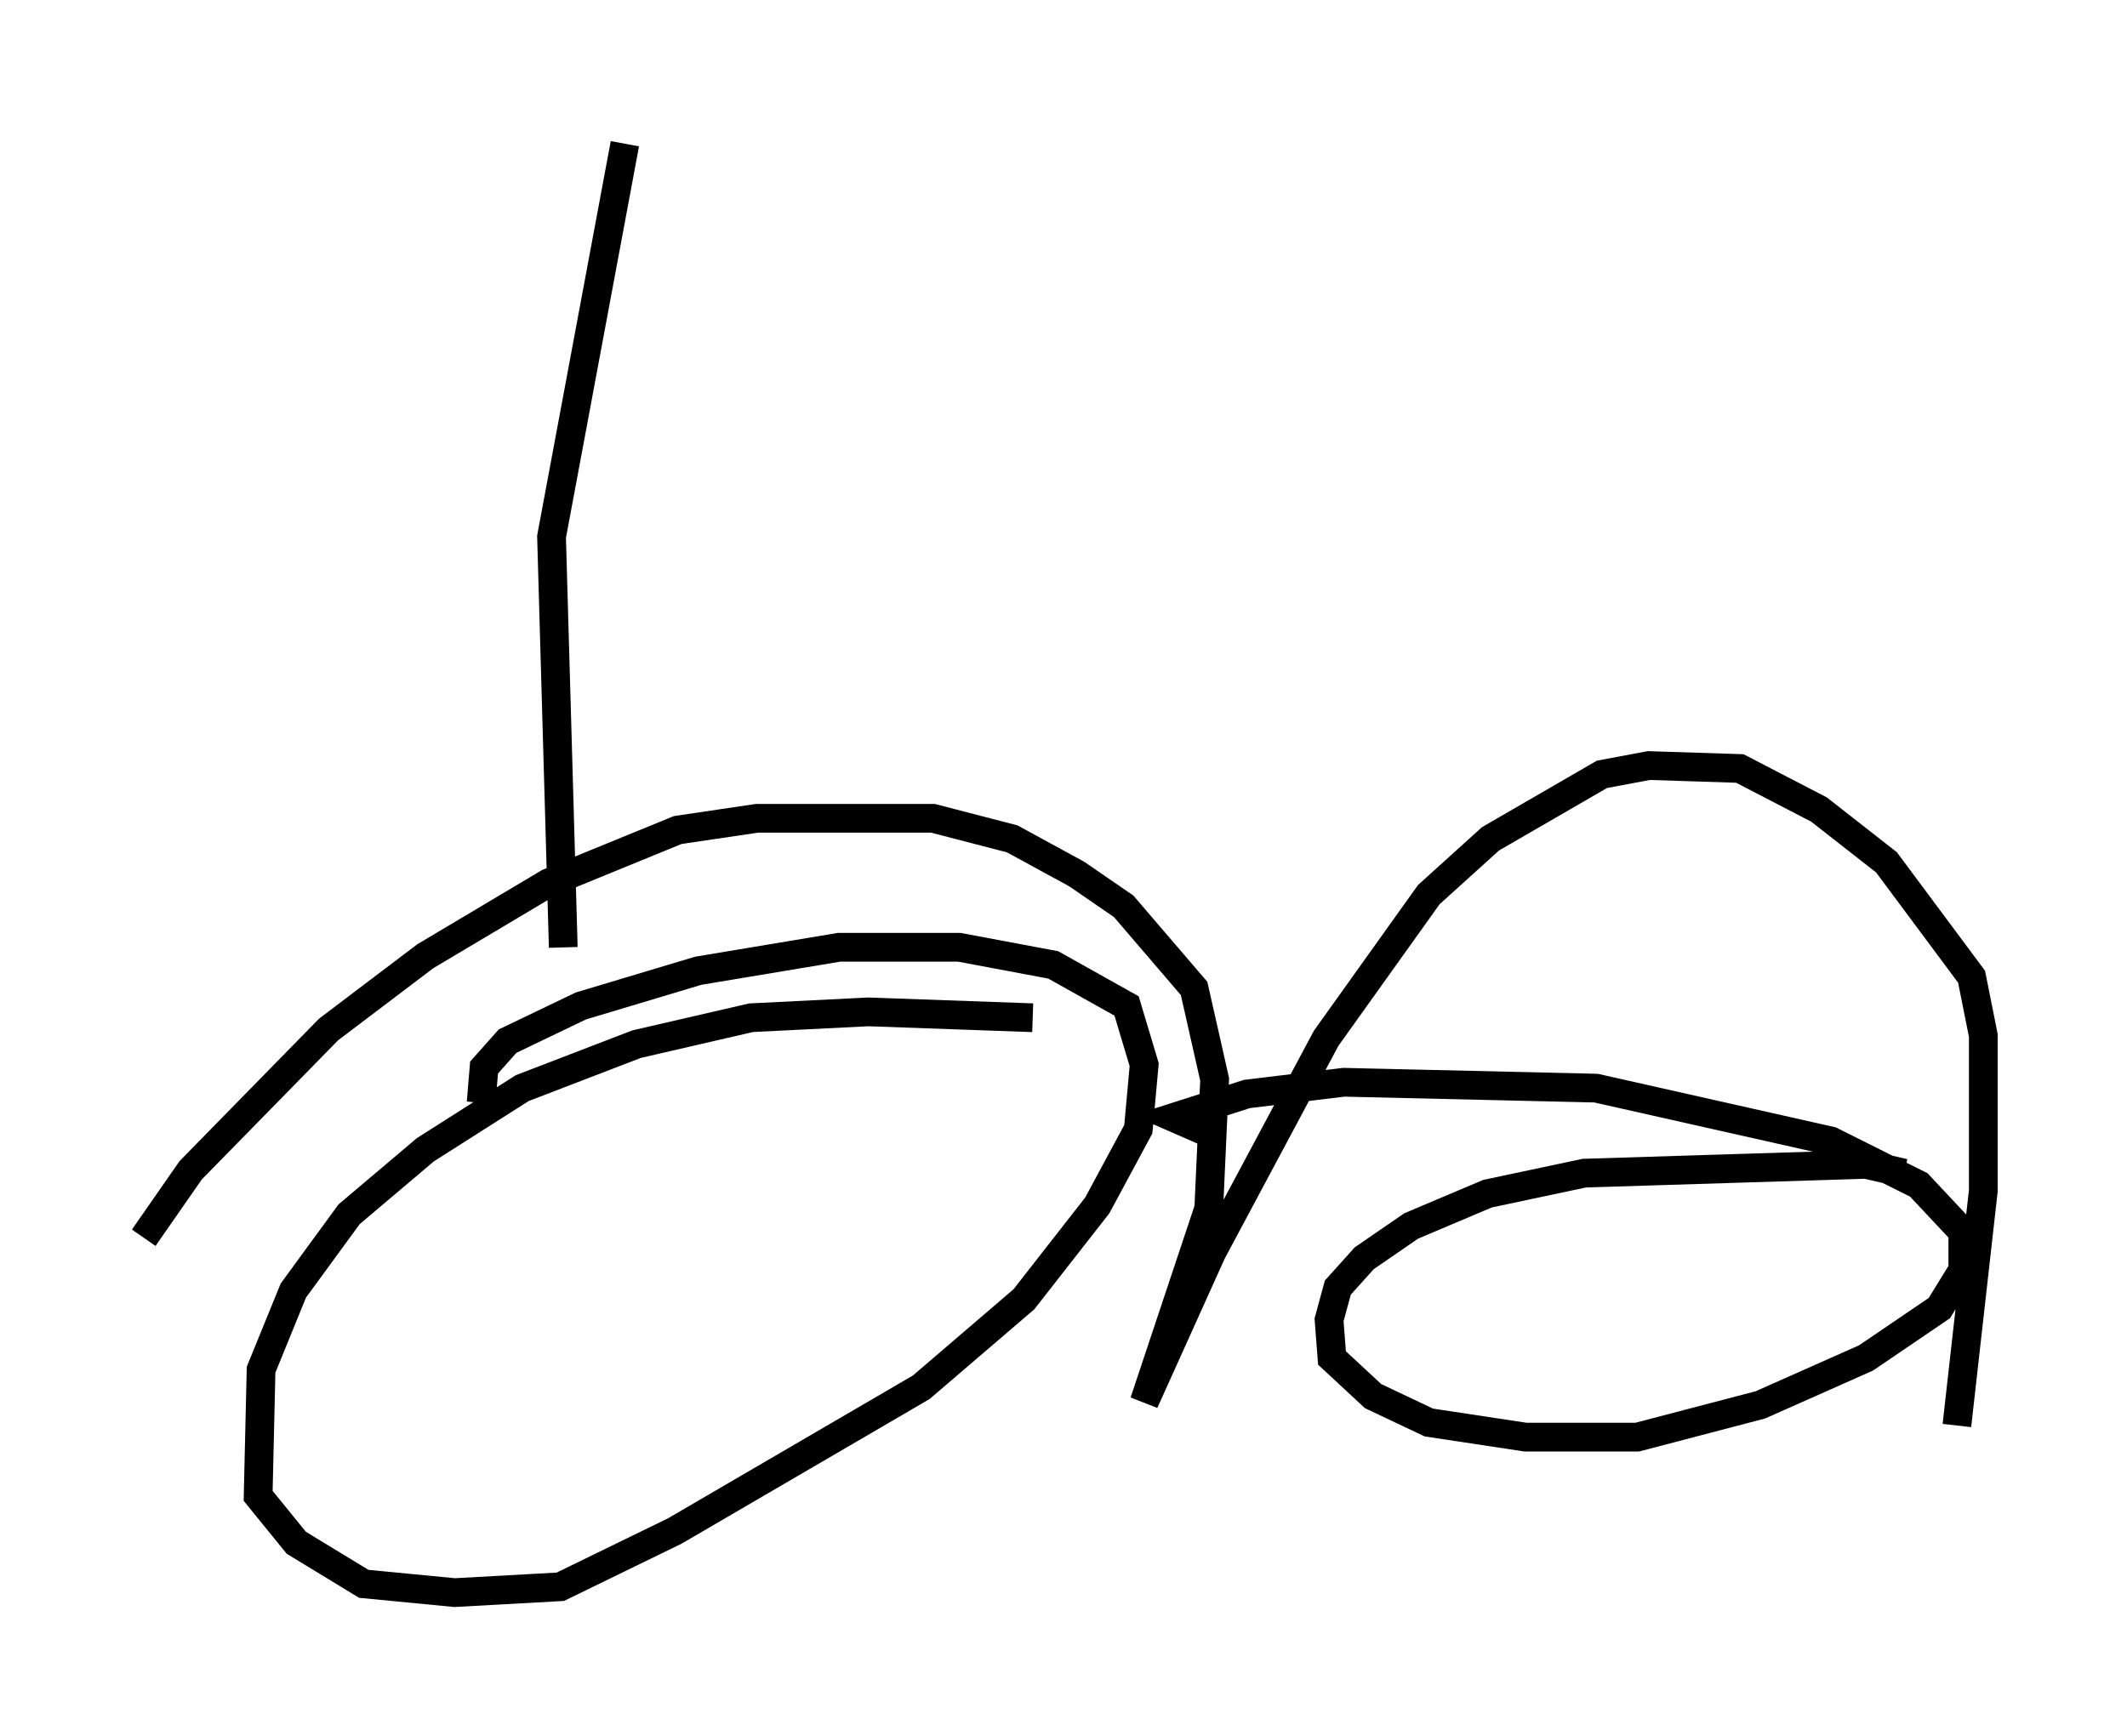 <?xml version="1.0" encoding="utf-8" ?>
<svg baseProfile="full" height="60.43" version="1.1" width="74.007" xmlns="http://www.w3.org/2000/svg" xmlns:ev="http://www.w3.org/2001/xml-events" xmlns:xlink="http://www.w3.org/1999/xlink"><defs /><rect fill="white" height="60.43" width="74.007" x="0" y="0" /><path d="M36.442, 35.727 m-0.51, -0.306 l-5.717, -0.204 -4.083, 0.204 l-3.981, 0.919 -3.981, 1.531 l-3.369, 2.144 -2.654, 2.246 l-1.94, 2.654 -1.123, 2.756 l-0.102, 4.39 1.327, 1.633 l2.348, 1.429 3.165, 0.306 l3.675, -0.204 3.981, -1.94 l8.575, -5.002 3.573, -3.063 l2.552, -3.267 1.429, -2.654 l0.204, -2.246 -0.613, -2.042 l-2.552, -1.429 -3.267, -0.613 l-4.185, 0.0 -4.9, 0.817 l-4.083, 1.225 -2.552, 1.225 l-0.817, 0.919 -0.102, 1.225 m49.511, 2.45 l-1.327, -0.306 -9.8, 0.306 l-3.369, 0.715 -2.654, 1.123 l-1.633, 1.123 -0.919, 1.021 l-0.306, 1.123 0.102, 1.327 l1.429, 1.327 1.94, 0.919 l3.369, 0.51 3.879, 0.0 l4.288, -1.123 3.675, -1.633 l2.552, -1.735 0.817, -1.327 l0.0, -1.327 -1.531, -1.633 l-3.063, -1.531 -8.167, -1.838 l-8.779, -0.204 -3.369, 0.408 l-2.552, 0.817 1.633, 0.715 m-37.465, 3.471 l1.633, -2.348 4.798, -4.9 l3.369, -2.552 4.288, -2.552 l4.492, -1.838 2.756, -0.408 l6.125, 0.0 2.756, 0.715 l2.246, 1.225 1.633, 1.123 l2.45, 2.858 0.715, 3.165 l-0.204, 4.492 -2.246, 6.738 l2.348, -5.206 3.981, -7.452 l3.573, -5.002 2.144, -1.94 l3.879, -2.246 1.633, -0.306 l3.165, 0.102 2.756, 1.429 l2.348, 1.838 2.96, 3.981 l0.408, 2.042 0.0, 5.41 l-0.919, 8.167 m-48.49, -16.64 l-0.408, -14.292 2.552, -13.679 " fill="none" stroke="black" stroke-width="1" /></svg>